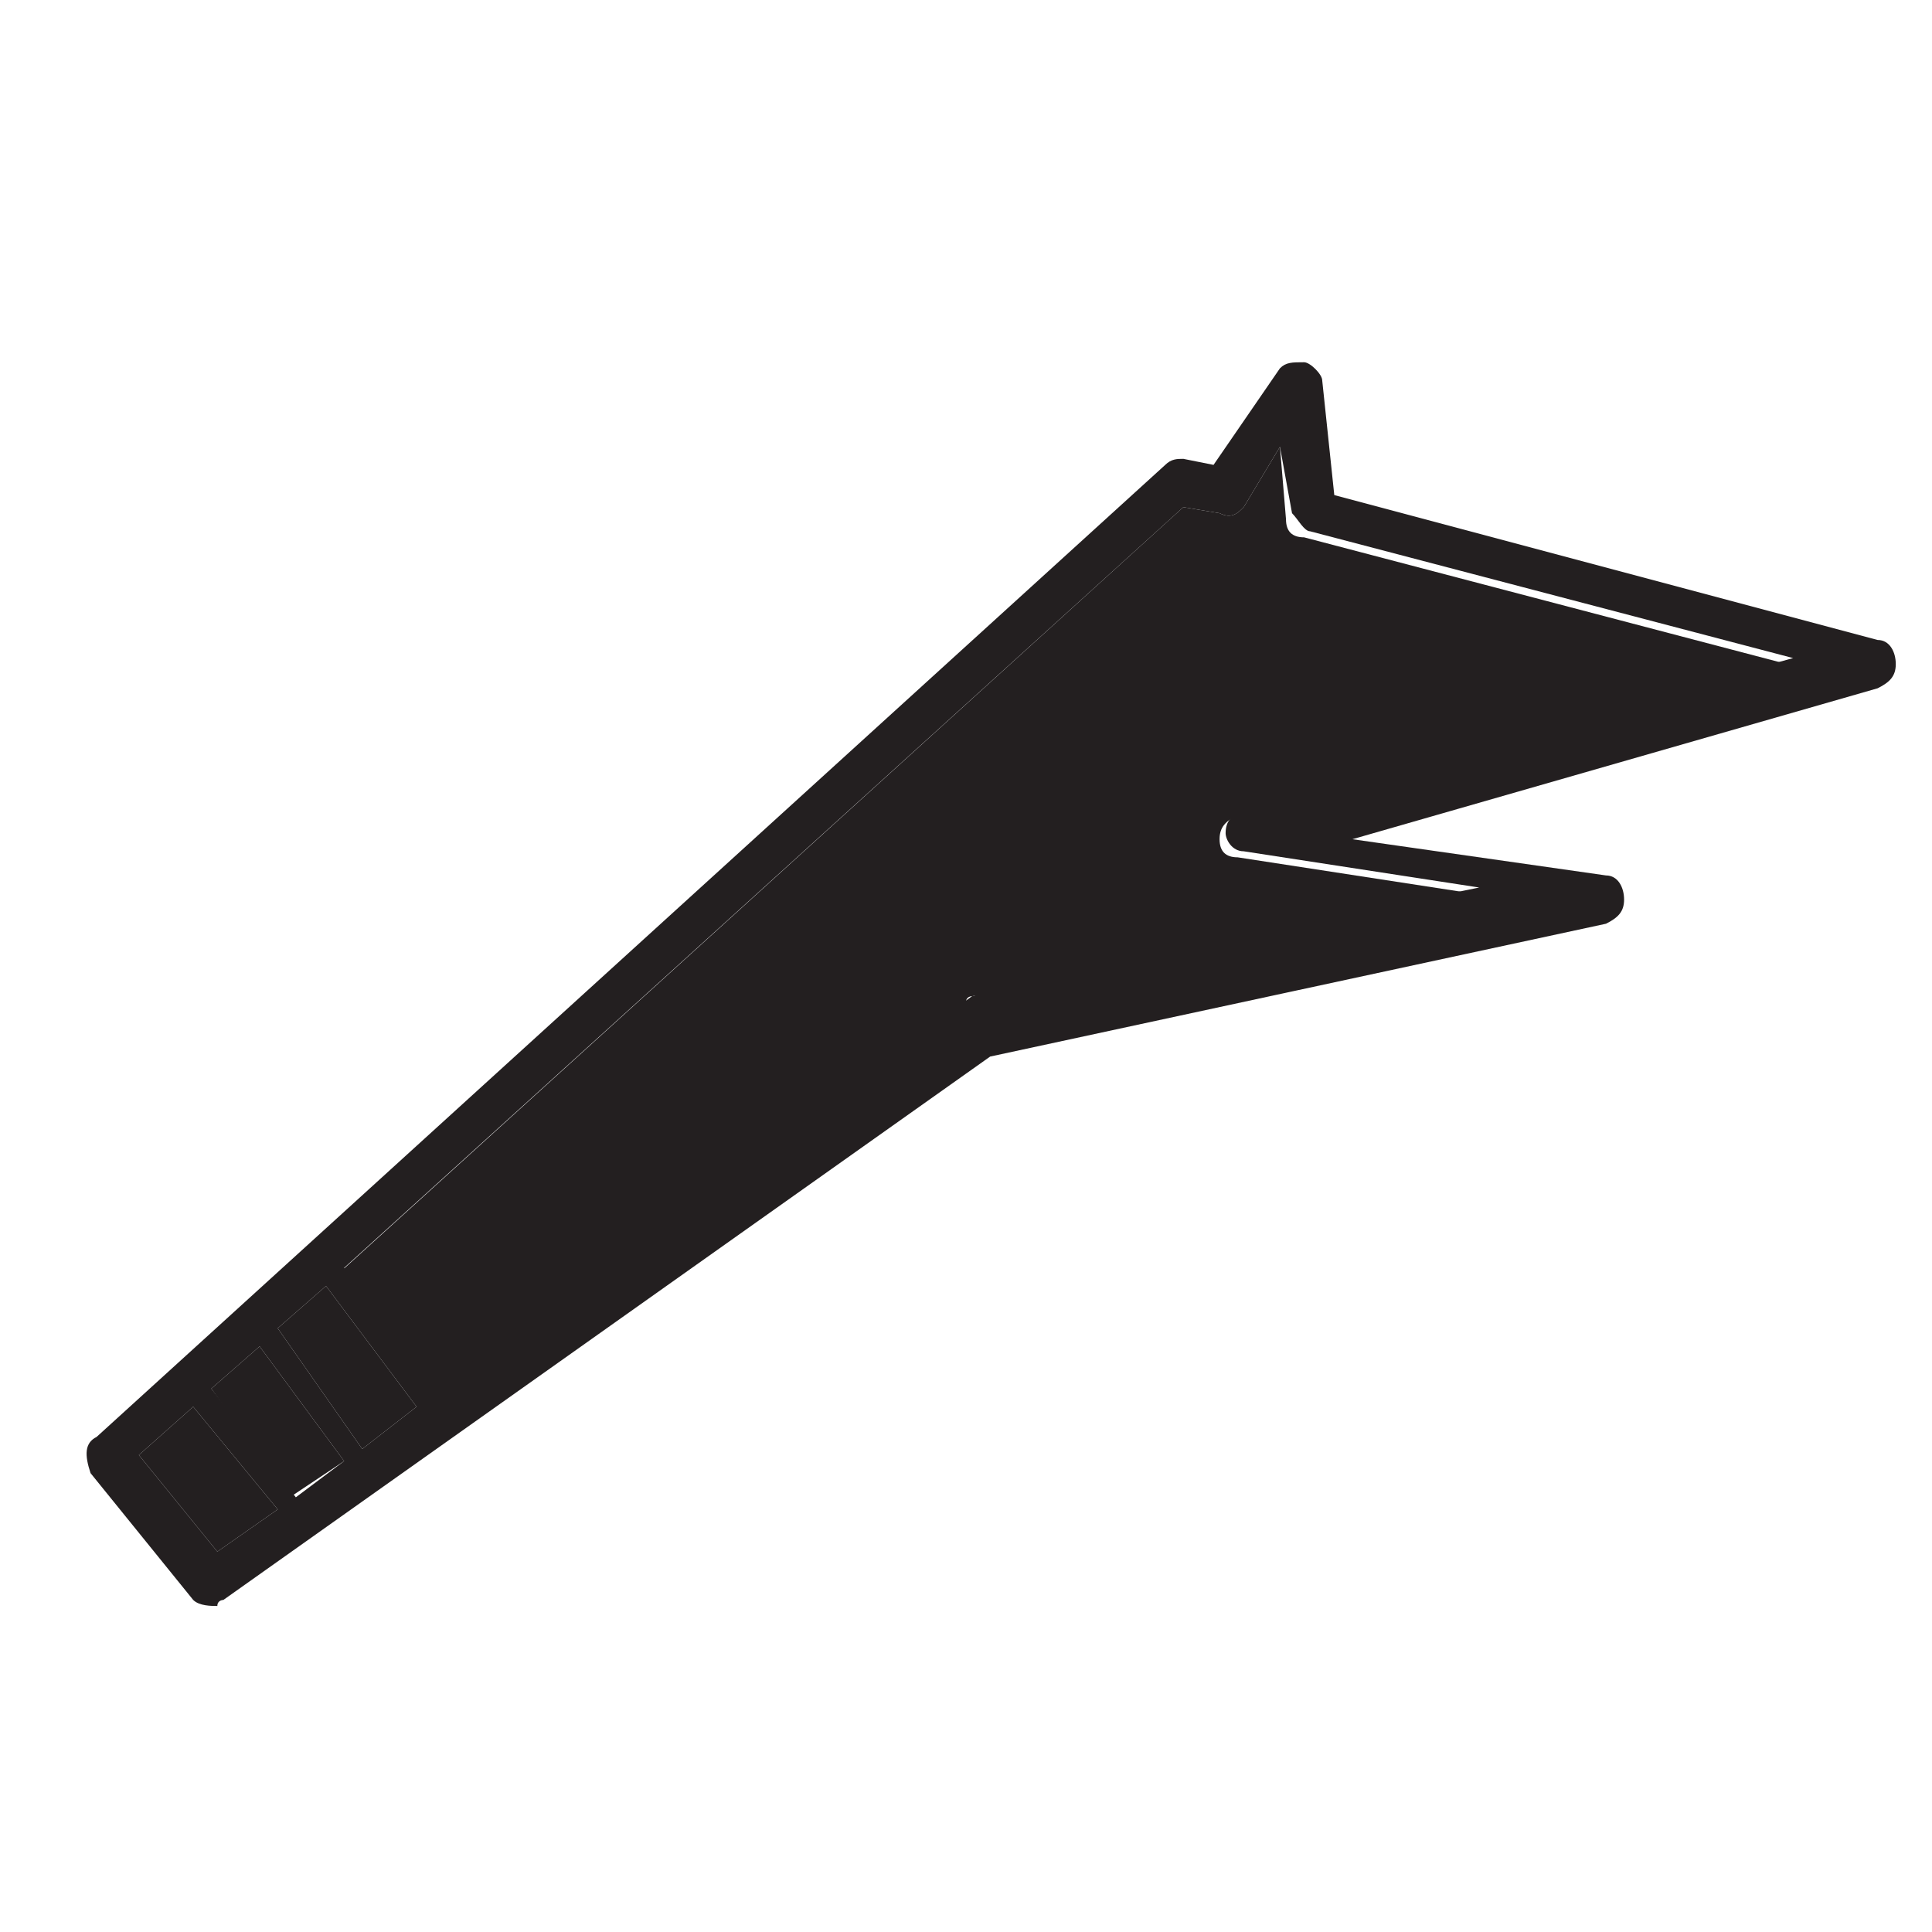 <svg xmlns="http://www.w3.org/2000/svg" width="32" height="32" viewBox="0 0 32 32"><g fill="#231F20"><path d="M20.6 8.4l.6-1 .1 1.2c0 .2.1.3.3.3l8 2.1-9.1 2.5c-.2.1-.3.2-.3.4s.1.3.3.3l3.9.6-8.3 1.7s-.1 0-.1.1l-8.9 6.5-1.5-2 14-12.7.6.1c.2.1.3 0 .4-.1zM6.9 23.3L6 24l-1.4-2 .8-.7zm-2.6-1l1.4 1.9-.9.6L3.5 23zm-2 1.8l.9-.8L4.6 25l-1 .7z"/><path d="M5.7 24.2l-1.4-1.9-.8.7 1.4 1.8.8-.6zM6 24l.9-.7-1.5-2-.8.7L6 24zM21.2 7.4l-.6 1c-.1.1-.2.2-.4.1l-.6-.1L5.7 21l1.5 2 8.9-6.5s.1 0 .1-.1l8.3-1.7-3.9-.6c-.2 0-.3-.2-.3-.3 0-.2.1-.3.3-.4l9.1-2.5-8-2.1c-.1 0-.2-.2-.3-.3l-.2-1.1zm-18 15.9l-.9.8 1.3 1.6 1-.7-1.4-1.7zm-1.6.5L19.3 7.7c.1-.1.2-.1.3-.1l.5.1 1.1-1.6c.1-.1.2-.1.4-.1.1 0 .3.2.3.3l.2 1.9 9 2.4c.2 0 .3.2.3.4s-.1.3-.3.4l-8.7 2.5 4.2.6c.2 0 .3.2.3.4s-.1.3-.3.4l-10.2 2.2-12.7 9s-.1 0-.1.1c-.1 0-.3 0-.4-.1l-1.7-2.1c-.1-.3-.1-.5.1-.6z"/></g></svg>